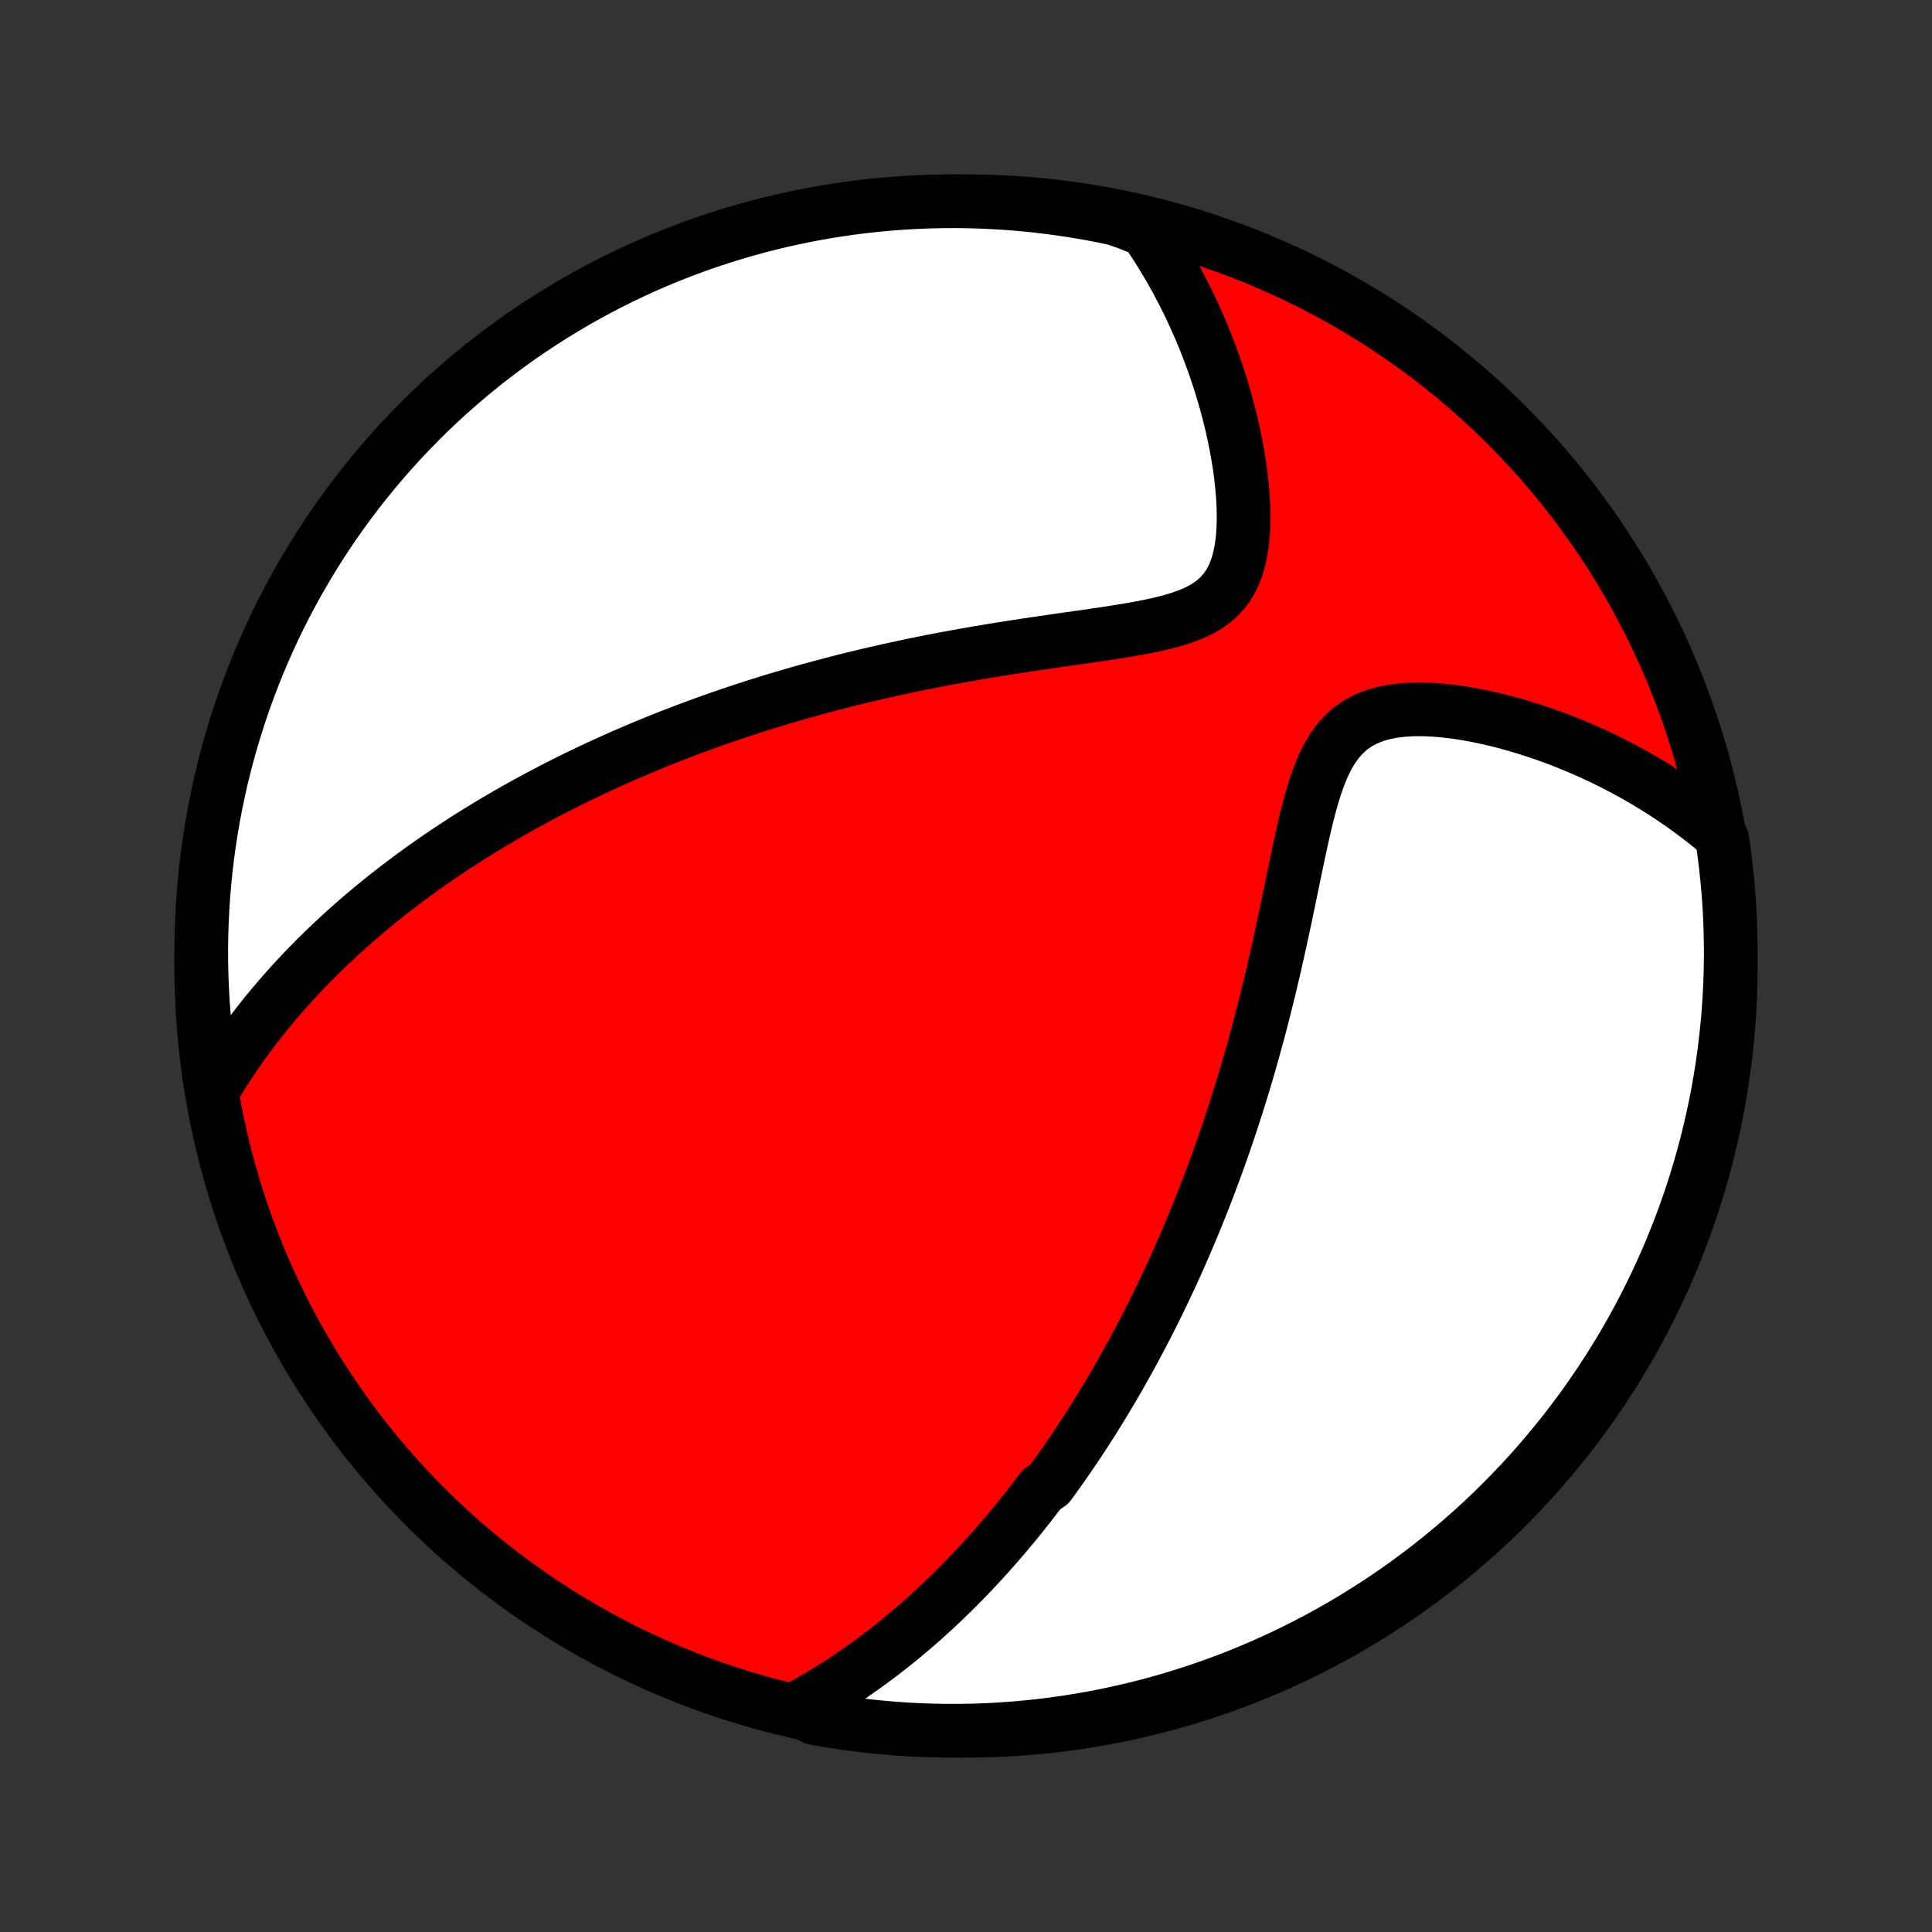 <?xml version="1.0" encoding="utf-8" standalone="no"?>
<!DOCTYPE svg PUBLIC "-//W3C//DTD SVG 1.1//EN"
  "http://www.w3.org/Graphics/SVG/1.1/DTD/svg11.dtd">
<!-- Created with matplotlib (http://matplotlib.org/) -->
<svg height="72pt" version="1.1" viewBox="0 0 72 72" width="72pt" xmlns="http://www.w3.org/2000/svg" xmlns:xlink="http://www.w3.org/1999/xlink">
 <rect x="0" y="0" width="72" height="72" fill="#333333" stroke="none"/>
 <defs>
  <style type="text/css">
*{stroke-linecap:butt;stroke-linejoin:round;}
  </style>
 </defs>
 <g id="figure_1">
  <g id="patch_1">
   <path d="
M0 72
L72 72
L72 0
L0 0
z
" style="fill:none;"/>
  </g>
  <g id="axes_1">
   <g id="PatchCollection_1">
    <defs>
     <path d="
M36 -7.5
C43.558 -7.5 50.808 -10.503 56.153 -15.848
C61.497 -21.192 64.5 -28.442 64.5 -36
C64.5 -43.558 61.497 -50.808 56.153 -56.153
C50.808 -61.497 43.558 -64.5 36 -64.5
C28.442 -64.5 21.192 -61.497 15.848 -56.153
C10.503 -50.808 7.5 -43.558 7.5 -36
C7.5 -28.442 10.503 -21.192 15.848 -15.848
C21.192 -10.503 28.442 -7.5 36 -7.5
z
" id="C0_0_a811fe30f3"/>
     <path d="
M29.734 -8.345
L30.01 -8.496
L30.281 -8.65
L30.547 -8.806
L30.808 -8.963
L31.064 -9.123
L31.316 -9.284
L31.563 -9.446
L31.806 -9.61
L32.044 -9.776
L32.279 -9.942
L32.509 -10.11
L32.735 -10.279
L32.958 -10.449
L33.177 -10.62
L33.393 -10.792
L33.605 -10.964
L33.813 -11.138
L34.019 -11.312
L34.221 -11.487
L34.421 -11.663
L34.617 -11.84
L34.811 -12.017
L35.002 -12.195
L35.19 -12.374
L35.376 -12.553
L35.559 -12.733
L35.739 -12.914
L35.918 -13.095
L36.094 -13.277
L36.268 -13.46
L36.44 -13.643
L36.61 -13.827
L36.778 -14.012
L36.944 -14.197
L37.108 -14.383
L37.271 -14.57
L37.432 -14.758
L37.591 -14.947
L37.748 -15.136
L37.905 -15.326
L38.059 -15.517
L38.212 -15.709
L38.364 -15.902
L38.515 -16.096
L38.664 -16.292
L38.812 -16.488
L39.105 -16.685
L39.249 -16.883
L39.393 -17.083
L39.536 -17.284
L39.678 -17.486
L39.818 -17.689
L39.958 -17.894
L40.097 -18.101
L40.236 -18.308
L40.373 -18.518
L40.51 -18.729
L40.646 -18.941
L40.781 -19.155
L40.916 -19.371
L41.05 -19.589
L41.183 -19.809
L41.316 -20.031
L41.449 -20.254
L41.58 -20.48
L41.712 -20.708
L41.842 -20.938
L41.973 -21.17
L42.102 -21.405
L42.232 -21.642
L42.361 -21.882
L42.489 -22.124
L42.618 -22.369
L42.745 -22.616
L42.873 -22.867
L43 -23.12
L43.127 -23.376
L43.253 -23.636
L43.379 -23.898
L43.504 -24.164
L43.63 -24.433
L43.755 -24.705
L43.879 -24.98
L44.003 -25.26
L44.127 -25.543
L44.25 -25.829
L44.373 -26.12
L44.495 -26.414
L44.617 -26.712
L44.739 -27.014
L44.86 -27.321
L44.98 -27.631
L45.1 -27.946
L45.219 -28.265
L45.338 -28.588
L45.456 -28.916
L45.573 -29.249
L45.69 -29.586
L45.805 -29.928
L45.92 -30.274
L46.034 -30.625
L46.147 -30.981
L46.259 -31.341
L46.37 -31.706
L46.48 -32.076
L46.588 -32.451
L46.696 -32.83
L46.801 -33.214
L46.906 -33.602
L47.01 -33.995
L47.111 -34.392
L47.212 -34.794
L47.311 -35.2
L47.408 -35.609
L47.505 -36.022
L47.599 -36.438
L47.692 -36.858
L47.784 -37.28
L47.875 -37.705
L47.965 -38.132
L48.054 -38.56
L48.142 -38.989
L48.231 -39.418
L48.32 -39.846
L48.41 -40.273
L48.502 -40.697
L48.596 -41.117
L48.695 -41.532
L48.799 -41.94
L48.91 -42.338
L49.031 -42.725
L49.164 -43.098
L49.31 -43.454
L49.474 -43.789
L49.658 -44.101
L49.864 -44.386
L50.093 -44.64
L50.346 -44.864
L50.623 -45.054
L50.922 -45.211
L51.242 -45.336
L51.579 -45.431
L51.932 -45.499
L52.296 -45.542
L52.67 -45.563
L53.051 -45.564
L53.437 -45.547
L53.827 -45.514
L54.219 -45.468
L54.611 -45.409
L55.003 -45.338
L55.394 -45.257
L55.783 -45.167
L56.168 -45.068
L56.551 -44.961
L56.929 -44.846
L57.303 -44.725
L57.673 -44.597
L58.037 -44.464
L58.396 -44.324
L58.75 -44.179
L59.098 -44.029
L59.44 -43.875
L59.777 -43.716
L60.107 -43.552
L60.431 -43.385
L60.749 -43.214
L61.062 -43.039
L61.367 -42.86
L61.667 -42.679
L61.961 -42.494
L62.248 -42.306
L62.53 -42.115
L62.805 -41.922
L63.075 -41.725
L63.338 -41.527
L63.596 -41.325
L63.847 -41.122
L64.093 -40.916
L64.186 -40.708
L64.255 -40.219
L64.316 -39.726
L64.368 -39.233
L64.412 -38.738
L64.447 -38.242
L64.473 -37.746
L64.49 -37.249
L64.499 -36.752
L64.499 -36.255
L64.49 -35.758
L64.473 -35.26
L64.447 -34.763
L64.413 -34.266
L64.369 -33.77
L64.317 -33.275
L64.257 -32.78
L64.188 -32.286
L64.11 -31.794
L64.024 -31.302
L63.929 -30.812
L63.826 -30.324
L63.714 -29.838
L63.594 -29.353
L63.465 -28.87
L63.328 -28.39
L63.183 -27.912
L63.029 -27.436
L62.867 -26.963
L62.697 -26.492
L62.519 -26.025
L62.333 -25.561
L62.139 -25.099
L61.937 -24.641
L61.726 -24.187
L61.508 -23.736
L61.283 -23.289
L61.049 -22.846
L60.808 -22.407
L60.56 -21.971
L60.303 -21.541
L60.04 -21.114
L59.769 -20.692
L59.491 -20.275
L59.206 -19.863
L58.914 -19.455
L58.614 -19.053
L58.308 -18.655
L57.995 -18.263
L57.676 -17.877
L57.349 -17.495
L57.017 -17.12
L56.678 -16.75
L56.332 -16.387
L55.98 -16.029
L55.623 -15.677
L55.259 -15.331
L54.889 -14.992
L54.514 -14.659
L54.133 -14.332
L53.747 -14.013
L53.355 -13.7
L52.958 -13.393
L52.555 -13.094
L52.148 -12.801
L51.736 -12.516
L51.318 -12.238
L50.897 -11.967
L50.47 -11.703
L50.04 -11.447
L49.605 -11.198
L49.165 -10.957
L48.722 -10.723
L48.275 -10.497
L47.825 -10.279
L47.37 -10.069
L46.912 -9.866
L46.451 -9.672
L45.987 -9.485
L45.519 -9.307
L45.049 -9.137
L44.576 -8.975
L44.1 -8.821
L43.622 -8.675
L43.142 -8.538
L42.659 -8.409
L42.175 -8.289
L41.688 -8.177
L41.2 -8.073
L40.71 -7.978
L40.219 -7.892
L39.726 -7.814
L39.233 -7.745
L38.738 -7.684
L38.242 -7.632
L37.746 -7.588
L37.249 -7.554
L36.752 -7.527
L36.255 -7.51
L35.758 -7.501
L35.26 -7.501
L34.763 -7.51
L34.266 -7.527
L33.77 -7.553
L33.275 -7.587
L32.78 -7.631
L32.286 -7.682
L31.794 -7.743
L31.302 -7.812
L30.812 -7.89
L30.324 -7.976
z
" id="C0_1_e571e2d6fd"/>
     <path d="
M8.04 -31.562
L8.204 -31.831
L8.371 -32.095
L8.539 -32.353
L8.709 -32.607
L8.88 -32.855
L9.053 -33.099
L9.228 -33.339
L9.403 -33.574
L9.58 -33.804
L9.757 -34.03
L9.936 -34.253
L10.116 -34.471
L10.296 -34.685
L10.477 -34.896
L10.659 -35.103
L10.842 -35.307
L11.025 -35.507
L11.21 -35.704
L11.394 -35.898
L11.58 -36.089
L11.766 -36.277
L11.953 -36.462
L12.14 -36.644
L12.328 -36.823
L12.516 -37
L12.705 -37.175
L12.894 -37.346
L13.085 -37.516
L13.275 -37.683
L13.467 -37.849
L13.659 -38.011
L13.851 -38.172
L14.044 -38.331
L14.239 -38.488
L14.433 -38.643
L14.629 -38.797
L14.825 -38.948
L15.022 -39.098
L15.219 -39.246
L15.418 -39.393
L15.618 -39.538
L15.818 -39.682
L16.019 -39.824
L16.222 -39.965
L16.425 -40.105
L16.63 -40.243
L16.835 -40.38
L17.042 -40.516
L17.25 -40.651
L17.459 -40.785
L17.67 -40.917
L17.882 -41.049
L18.095 -41.179
L18.31 -41.309
L18.526 -41.438
L18.744 -41.565
L18.963 -41.692
L19.184 -41.818
L19.407 -41.943
L19.632 -42.068
L19.859 -42.191
L20.087 -42.314
L20.318 -42.436
L20.55 -42.558
L20.785 -42.678
L21.022 -42.798
L21.261 -42.918
L21.503 -43.037
L21.747 -43.155
L21.993 -43.272
L22.242 -43.389
L22.494 -43.505
L22.748 -43.621
L23.006 -43.736
L23.266 -43.851
L23.529 -43.965
L23.795 -44.078
L24.064 -44.191
L24.336 -44.303
L24.612 -44.415
L24.891 -44.526
L25.174 -44.636
L25.46 -44.746
L25.749 -44.855
L26.043 -44.964
L26.34 -45.071
L26.641 -45.178
L26.946 -45.285
L27.255 -45.391
L27.568 -45.495
L27.886 -45.599
L28.207 -45.703
L28.533 -45.805
L28.863 -45.907
L29.198 -46.007
L29.538 -46.106
L29.881 -46.205
L30.23 -46.302
L30.583 -46.398
L30.941 -46.493
L31.303 -46.587
L31.67 -46.68
L32.042 -46.771
L32.419 -46.861
L32.8 -46.949
L33.186 -47.035
L33.576 -47.12
L33.971 -47.204
L34.37 -47.286
L34.774 -47.366
L35.182 -47.444
L35.594 -47.52
L36.009 -47.595
L36.429 -47.668
L36.852 -47.739
L37.277 -47.808
L37.706 -47.876
L38.137 -47.942
L38.569 -48.007
L39.004 -48.07
L39.439 -48.133
L39.874 -48.195
L40.308 -48.257
L40.741 -48.319
L41.172 -48.382
L41.598 -48.448
L42.02 -48.516
L42.435 -48.589
L42.841 -48.667
L43.236 -48.754
L43.617 -48.85
L43.982 -48.959
L44.328 -49.084
L44.651 -49.226
L44.949 -49.391
L45.218 -49.578
L45.457 -49.791
L45.665 -50.031
L45.841 -50.295
L45.987 -50.584
L46.105 -50.895
L46.196 -51.225
L46.263 -51.572
L46.309 -51.932
L46.336 -52.303
L46.346 -52.682
L46.34 -53.067
L46.321 -53.457
L46.289 -53.849
L46.247 -54.243
L46.194 -54.636
L46.131 -55.03
L46.06 -55.421
L45.98 -55.81
L45.894 -56.197
L45.8 -56.58
L45.699 -56.959
L45.592 -57.333
L45.48 -57.703
L45.361 -58.069
L45.238 -58.429
L45.109 -58.783
L44.975 -59.133
L44.837 -59.477
L44.695 -59.815
L44.548 -60.147
L44.398 -60.473
L44.243 -60.794
L44.085 -61.108
L43.923 -61.417
L43.758 -61.72
L43.59 -62.017
L43.419 -62.308
L43.244 -62.594
L43.067 -62.873
L42.886 -63.147
L42.703 -63.415
L42.047 -63.678
L41.56 -63.851
L41.072 -63.952
L40.582 -64.045
L40.09 -64.129
L39.597 -64.205
L39.103 -64.272
L38.608 -64.331
L38.112 -64.38
L37.616 -64.422
L37.119 -64.454
L36.622 -64.478
L36.125 -64.493
L35.627 -64.5
L35.13 -64.498
L34.633 -64.487
L34.136 -64.467
L33.64 -64.439
L33.145 -64.402
L32.651 -64.357
L32.157 -64.302
L31.665 -64.24
L31.174 -64.168
L30.684 -64.088
L30.197 -64
L29.71 -63.903
L29.226 -63.797
L28.744 -63.683
L28.264 -63.561
L27.787 -63.43
L27.312 -63.291
L26.839 -63.143
L26.37 -62.988
L25.903 -62.824
L25.439 -62.651
L24.979 -62.471
L24.522 -62.283
L24.069 -62.087
L23.619 -61.882
L23.172 -61.67
L22.73 -61.45
L22.292 -61.222
L21.858 -60.987
L21.428 -60.744
L21.003 -60.493
L20.583 -60.235
L20.167 -59.97
L19.755 -59.697
L19.349 -59.417
L18.948 -59.13
L18.552 -58.836
L18.162 -58.535
L17.776 -58.227
L17.397 -57.912
L17.023 -57.591
L16.654 -57.263
L16.292 -56.928
L15.936 -56.588
L15.586 -56.241
L15.242 -55.887
L14.904 -55.528
L14.573 -55.163
L14.248 -54.792
L13.93 -54.415
L13.619 -54.032
L13.314 -53.645
L13.017 -53.251
L12.726 -52.853
L12.442 -52.449
L12.166 -52.04
L11.897 -51.627
L11.635 -51.208
L11.381 -50.785
L11.134 -50.358
L10.895 -49.926
L10.663 -49.49
L10.439 -49.05
L10.223 -48.606
L10.015 -48.158
L9.815 -47.706
L9.622 -47.251
L9.438 -46.792
L9.262 -46.33
L9.094 -45.865
L8.934 -45.397
L8.782 -44.925
L8.639 -44.452
L8.504 -43.975
L8.377 -43.497
L8.259 -43.016
L8.149 -42.533
L8.048 -42.047
L7.955 -41.56
L7.871 -41.072
L7.795 -40.582
L7.728 -40.09
L7.669 -39.597
L7.62 -39.103
L7.578 -38.608
L7.546 -38.112
L7.522 -37.616
L7.507 -37.119
L7.5 -36.622
L7.502 -36.125
L7.513 -35.627
L7.533 -35.13
L7.561 -34.633
L7.598 -34.136
L7.643 -33.64
L7.697 -33.145
L7.76 -32.651
z
" id="C0_2_0146ead48a"/>
    </defs>
    <g clip-path="url(#p1bffca34e9)">
     <use style="fill:#ff0000;stroke:#000000;stroke-width:2.0;" x="0.0" xlink:href="#C0_0_a811fe30f3" y="72.0"/>
    </g>
    <g clip-path="url(#p1bffca34e9)">
     <use style="fill:#ffffff;stroke:#000000;stroke-width:2.0;" x="0.0" xlink:href="#C0_1_e571e2d6fd" y="72.0"/>
    </g>
    <g clip-path="url(#p1bffca34e9)">
     <use style="fill:#ffffff;stroke:#000000;stroke-width:2.0;" x="0.0" xlink:href="#C0_2_0146ead48a" y="72.0"/>
    </g>
   </g>
  </g>
 </g>
 <defs>
  <clipPath id="p1bffca34e9">
   <rect height="72.0" width="72.0" x="0.0" y="0.0"/>
  </clipPath>
 </defs>
</svg>

